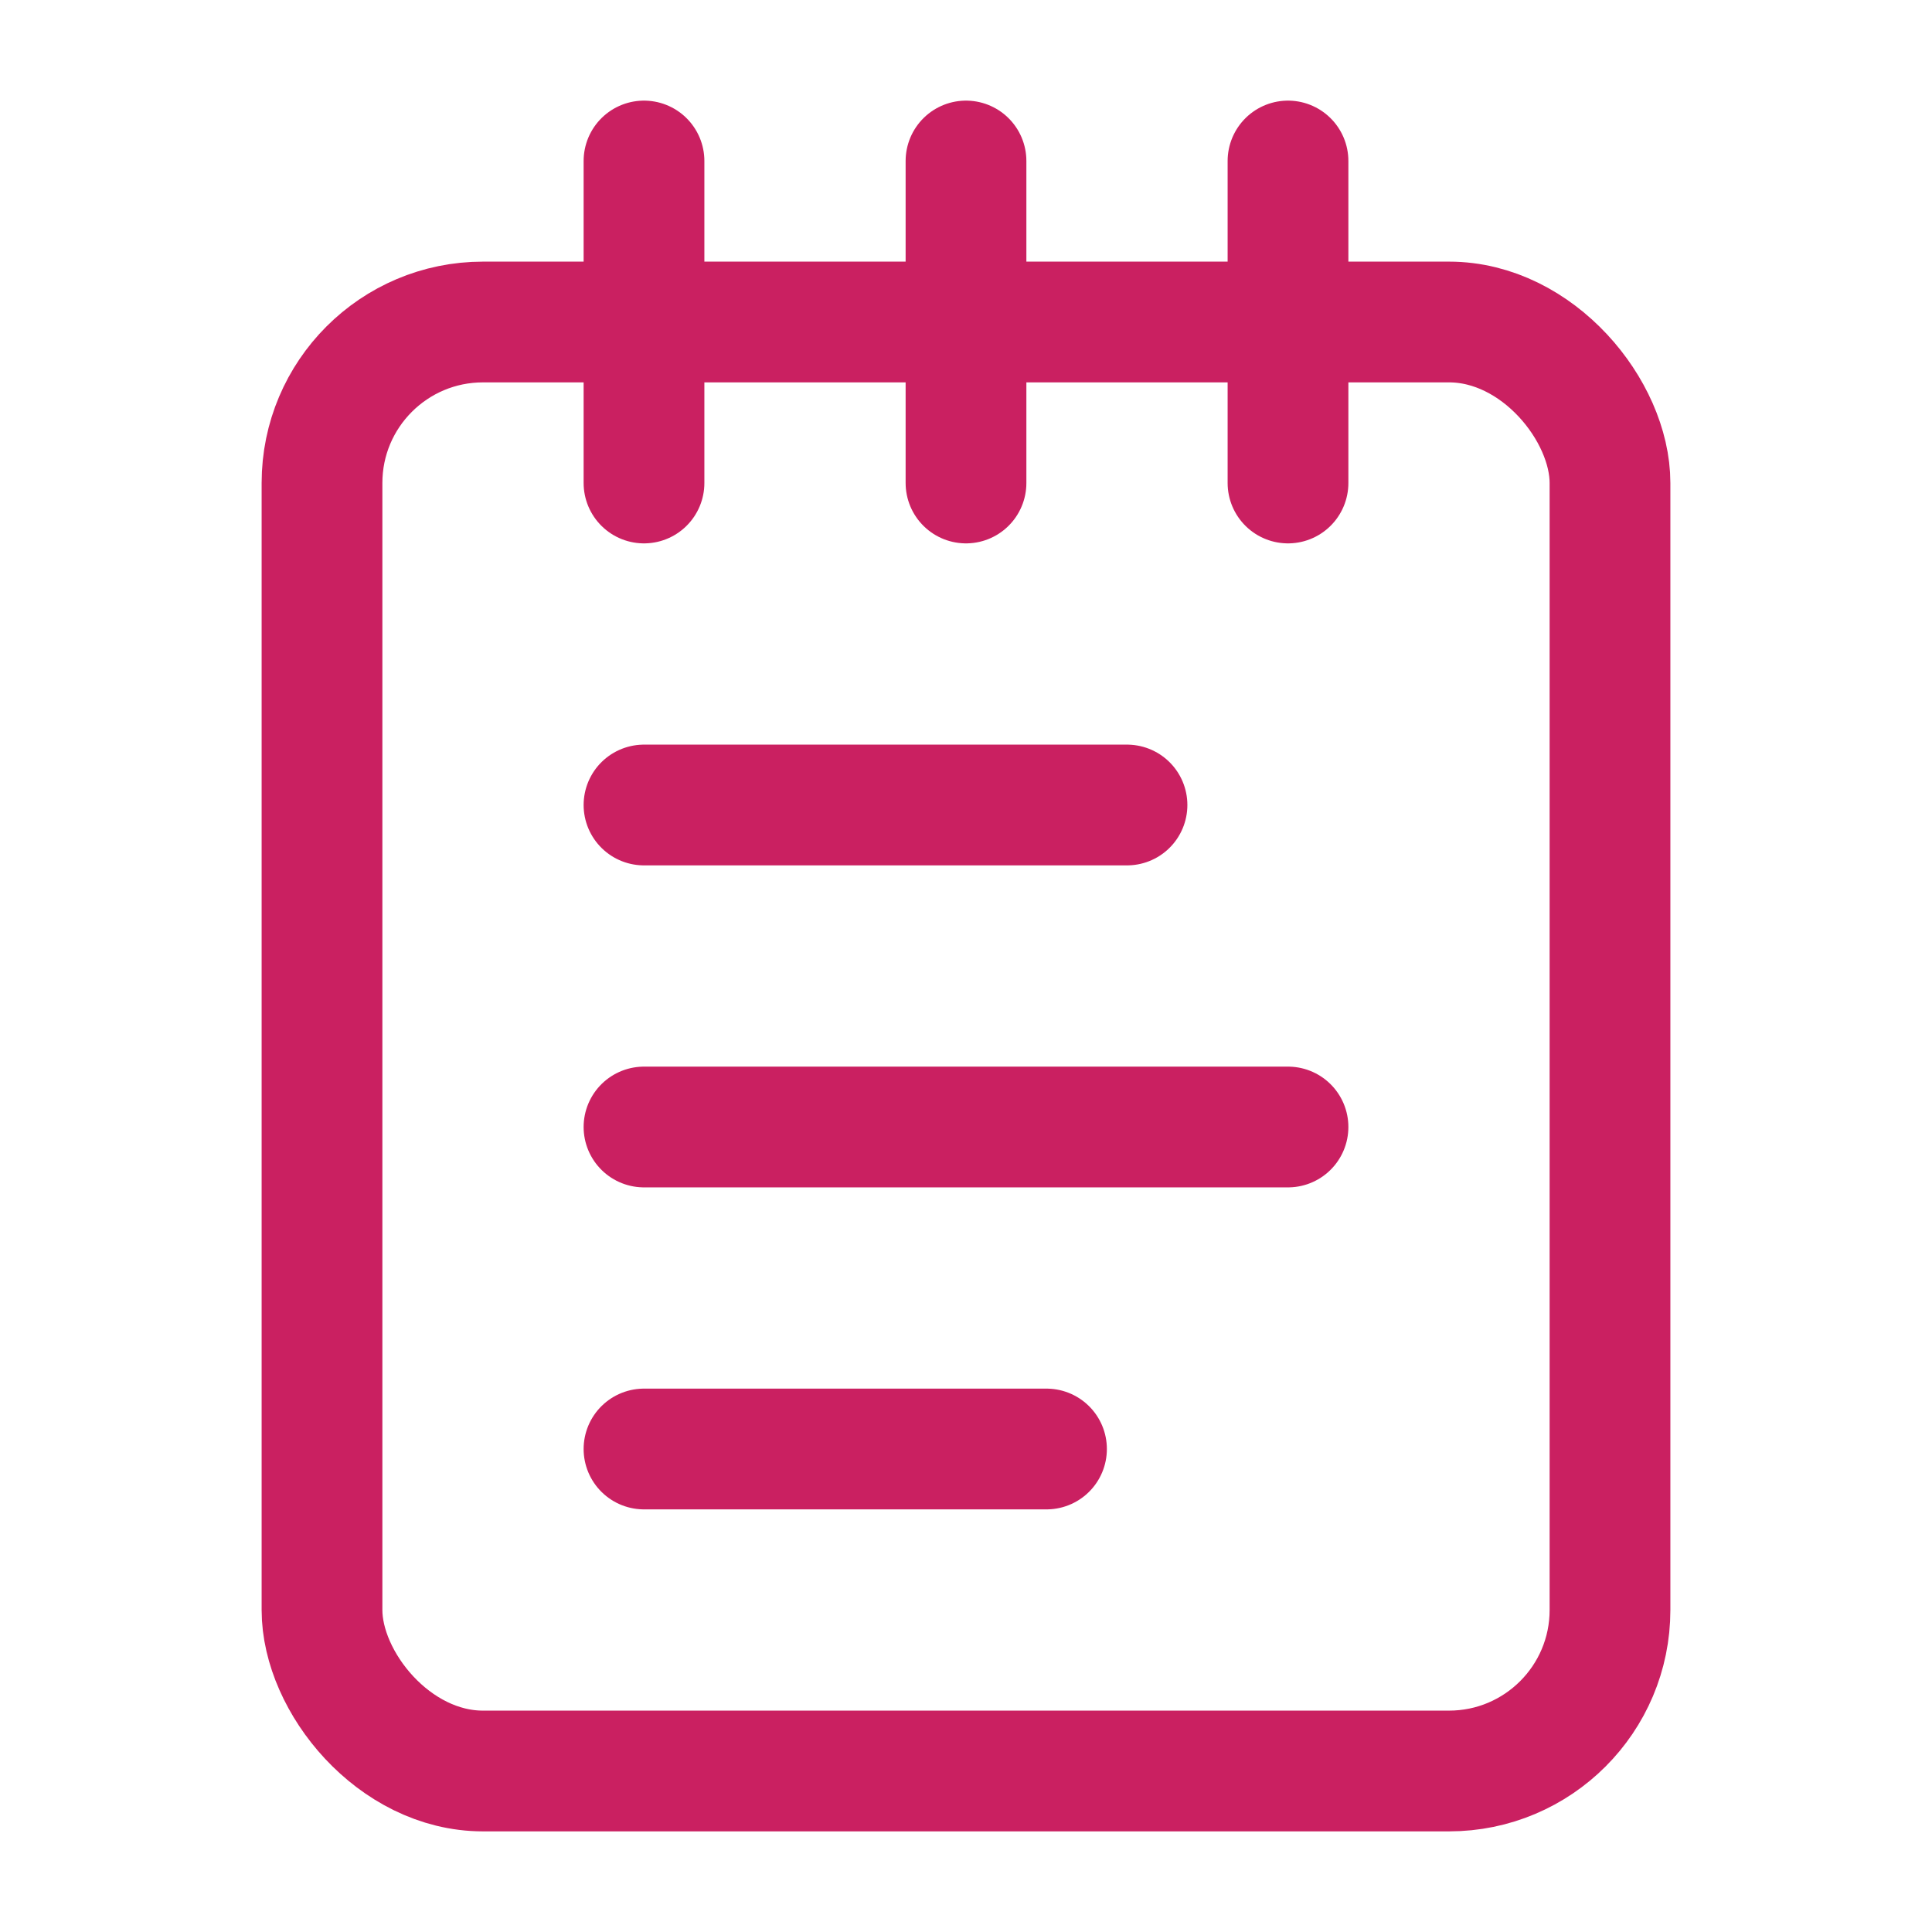 <svg xmlns="http://www.w3.org/2000/svg" width="48" height="48" viewBox="0 0 24 24" fill="none" stroke="#CA2061" stroke-width="1.5" stroke-linecap="round" stroke-linejoin="round" class="lucide lucide-notepad-text"><path d="M8 2v4"/><path d="M12 2v4"/><path d="M16 2v4"/><rect width="16" height="18" x="4" y="4" rx="2"/><path d="M8 10h6"/><path d="M8 14h8"/><path d="M8 18h5"/></svg>